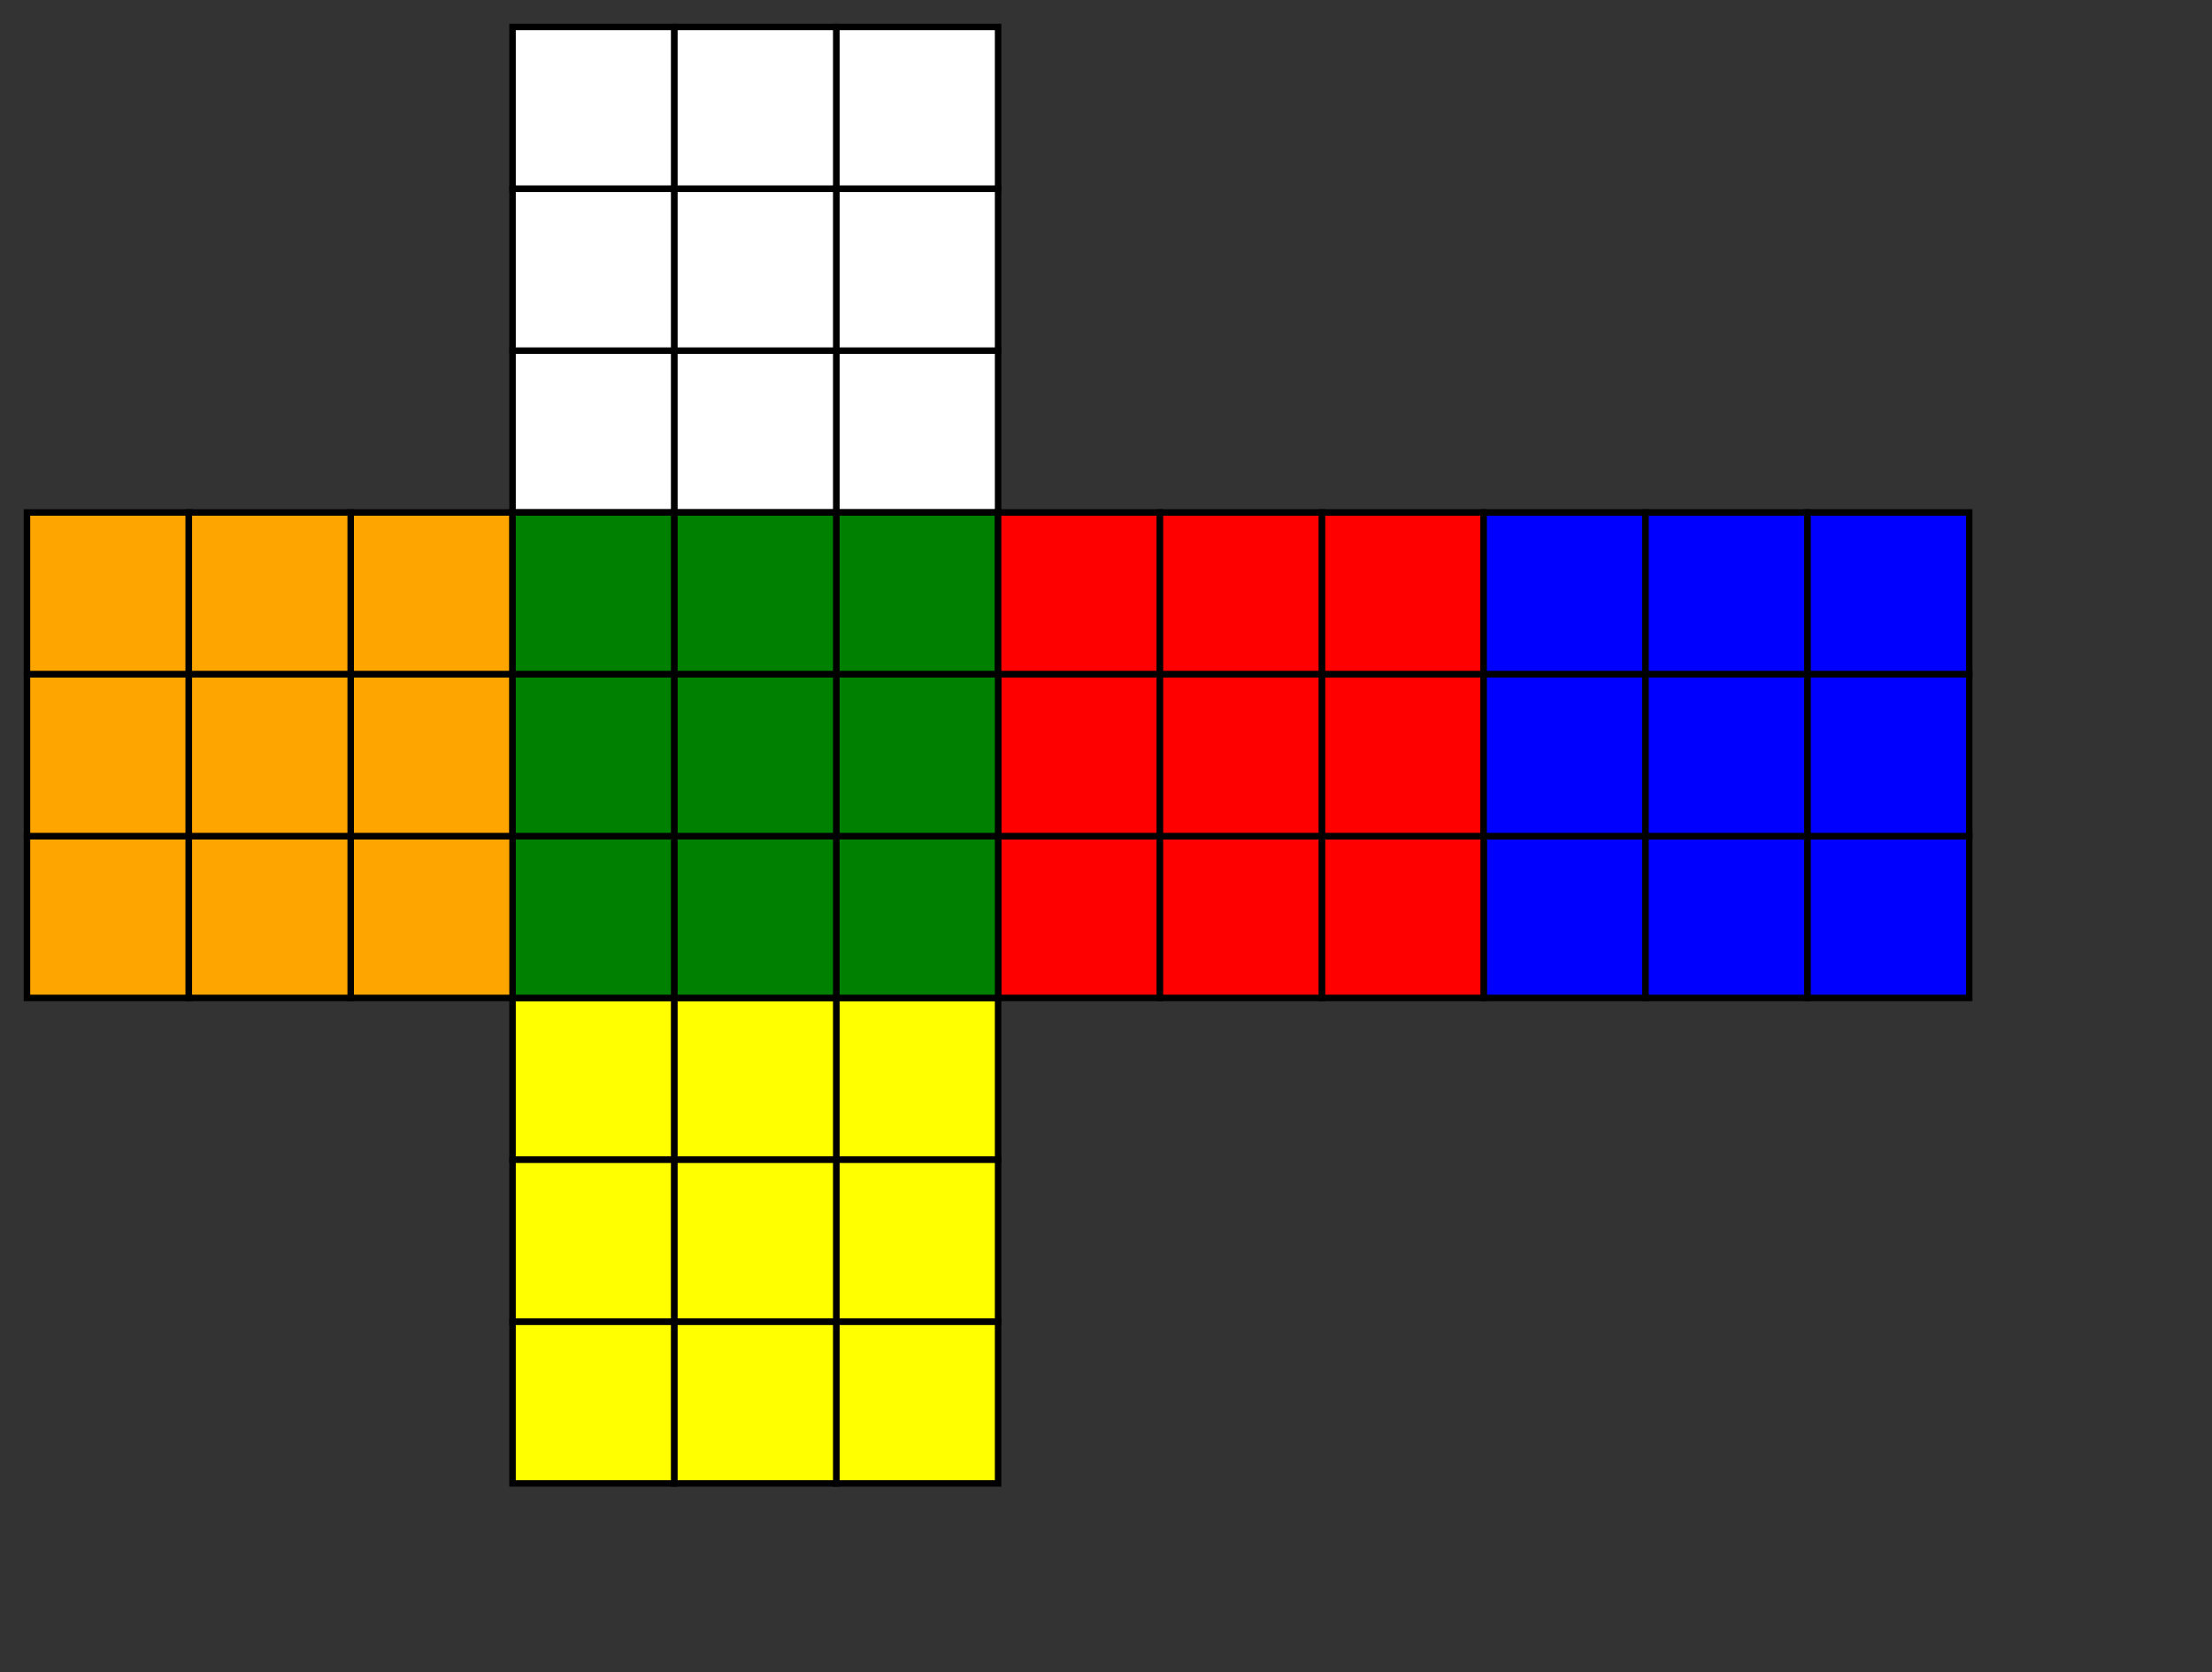<?xml version="1.0" encoding="UTF-8"?>
<!DOCTYPE svg PUBLIC "-//W3C//DTD SVG 1.0//EN"
       "http://www.w3.org/TR/2001/REC-SVG-20050904/DTD/svg11.dtd">
<svg xmlns="http://www.w3.org/2000/svg" version="1.1" xmlns:xlink="http://www.w3.org/1999/xlink" width="410" height="310">
  <rect width="100%" height="100%" fill="#333333" stroke="none"/>
  <defs>
  </defs>
  <title>333</title>
  <defs>
    <g id="sticker">
        <rect x="0" y="0" width="1" height="1" stroke="black" stroke-width="0.04px" />
    </g>
  </defs>

<!--        0 1 2 3 4 5 6 7 8 9 10 11  -->
<!--        | | | | | | | | | | | |<-  -->
<!--    0 -       . . .                -->
<!--    1 -       . . .                -->
<!--    2 -       . . .                -->
<!--    3 - . . . . . . . . . . . .    -->
<!--    4 - . . . . . . . . . . . .    -->
<!--    5 - . . . . . . . . . . . .    -->
<!--    6 -       . . .                -->
<!--    7 -       . . .                -->
<!--    8 -       . . .                -->

  <g id="puzzle" transform="translate(5, 5) scale(30)">
    <!-- CORNERS -->
    <use id="CORNERS-l0-o0" xlink:href="#sticker" transform="translate(5,  2)" style="fill: white"/>
    <use id="CORNERS-l0-o1" xlink:href="#sticker" transform="translate(5,  3)" style="fill: green"/>
    <use id="CORNERS-l0-o2" xlink:href="#sticker" transform="translate(6,  3)" style="fill: red"/>

    <use id="CORNERS-l1-o0" xlink:href="#sticker" transform="translate(3,  2)" style="fill: white"/>
    <use id="CORNERS-l1-o1" xlink:href="#sticker" transform="translate(2,  3)" style="fill: orange"/>
    <use id="CORNERS-l1-o2" xlink:href="#sticker" transform="translate(3,  3)" style="fill: green"/>

    <use id="CORNERS-l2-o0" xlink:href="#sticker" transform="translate(3,  0)" style="fill: white"/>
    <use id="CORNERS-l2-o1" xlink:href="#sticker" transform="translate(11, 3)" style="fill: blue"/>
    <use id="CORNERS-l2-o2" xlink:href="#sticker" transform="translate(0,  3)" style="fill: orange"/>

    <use id="CORNERS-l3-o0" xlink:href="#sticker" transform="translate(5,  0)" style="fill: white"/>
    <use id="CORNERS-l3-o1" xlink:href="#sticker" transform="translate(8,  3)" style="fill: red"/>
    <use id="CORNERS-l3-o2" xlink:href="#sticker" transform="translate(9,  3)" style="fill: blue"/>

    <use id="CORNERS-l4-o0" xlink:href="#sticker" transform="translate(5,  6)" style="fill: yellow"/>
    <use id="CORNERS-l4-o1" xlink:href="#sticker" transform="translate(6,  5)" style="fill: red"/>
    <use id="CORNERS-l4-o2" xlink:href="#sticker" transform="translate(5,  5)" style="fill: green"/>

    <use id="CORNERS-l5-o0" xlink:href="#sticker" transform="translate(3,  6)" style="fill: yellow"/>
    <use id="CORNERS-l5-o1" xlink:href="#sticker" transform="translate(3,  5)" style="fill: green"/>
    <use id="CORNERS-l5-o2" xlink:href="#sticker" transform="translate(2,  5)" style="fill: orange"/>

    <use id="CORNERS-l6-o0" xlink:href="#sticker" transform="translate(3,  8)" style="fill: yellow"/>
    <use id="CORNERS-l6-o1" xlink:href="#sticker" transform="translate(0,  5)" style="fill: orange"/>
    <use id="CORNERS-l6-o2" xlink:href="#sticker" transform="translate(11, 5)" style="fill: blue"/>

    <use id="CORNERS-l7-o0" xlink:href="#sticker" transform="translate(5,  8)" style="fill: yellow"/>
    <use id="CORNERS-l7-o1" xlink:href="#sticker" transform="translate(9,  5)" style="fill: blue"/>
    <use id="CORNERS-l7-o2" xlink:href="#sticker" transform="translate(8,  5)" style="fill: red"/>

    <!-- EDGES -->
    <use id="EDGES-l0-o0"  xlink:href="#sticker" transform="translate(4,  2)" style="fill: white"/>
    <use id="EDGES-l0-o1"  xlink:href="#sticker" transform="translate(4,  3)" style="fill: green"/>

    <use id="EDGES-l1-o0"  xlink:href="#sticker" transform="translate(3,  1)" style="fill: white"/>
    <use id="EDGES-l1-o1"  xlink:href="#sticker" transform="translate(1,  3)" style="fill: orange"/>

    <use id="EDGES-l2-o0"  xlink:href="#sticker" transform="translate(4,  0)" style="fill: white"/>
    <use id="EDGES-l2-o1"  xlink:href="#sticker" transform="translate(10, 3)" style="fill: blue"/>

    <use id="EDGES-l3-o0"  xlink:href="#sticker" transform="translate(5,  1)" style="fill: white"/>
    <use id="EDGES-l3-o1"  xlink:href="#sticker" transform="translate(7,  3)" style="fill: red"/>

    <use id="EDGES-l4-o0"  xlink:href="#sticker" transform="translate(6,  4)" style="fill: red"/>
    <use id="EDGES-l4-o1"  xlink:href="#sticker" transform="translate(5,  4)" style="fill: green"/>

    <use id="EDGES-l5-o0"  xlink:href="#sticker" transform="translate(2,  4)" style="fill: orange"/>
    <use id="EDGES-l5-o1"  xlink:href="#sticker" transform="translate(3,  4)" style="fill: green"/>

    <use id="EDGES-l6-o0"  xlink:href="#sticker" transform="translate(0,  4)" style="fill: orange"/>
    <use id="EDGES-l6-o1"  xlink:href="#sticker" transform="translate(11, 4)" style="fill: blue"/>

    <use id="EDGES-l7-o0"  xlink:href="#sticker" transform="translate(8,  4)" style="fill: red"/>
    <use id="EDGES-l7-o1"  xlink:href="#sticker" transform="translate(9,  4)" style="fill: blue"/>

    <use id="EDGES-l8-o0"  xlink:href="#sticker" transform="translate(4,  6)" style="fill: yellow"/>
    <use id="EDGES-l8-o1"  xlink:href="#sticker" transform="translate(4,  5)" style="fill: green"/>

    <use id="EDGES-l9-o0"  xlink:href="#sticker" transform="translate(3,  7)" style="fill: yellow"/>
    <use id="EDGES-l9-o1"  xlink:href="#sticker" transform="translate(1,  5)" style="fill: orange"/>

    <use id="EDGES-l10-o0" xlink:href="#sticker" transform="translate(4,  8)" style="fill: yellow"/>
    <use id="EDGES-l10-o1" xlink:href="#sticker" transform="translate(10, 5)" style="fill: blue"/>

    <use id="EDGES-l11-o0" xlink:href="#sticker" transform="translate(5,  7)" style="fill: yellow"/>
    <use id="EDGES-l11-o1" xlink:href="#sticker" transform="translate(7,  5)" style="fill: red"/>

    <!-- Centers -->
    <use id="CENTERS-l0-o0" xlink:href="#sticker" transform="translate(4,  1)" style="fill: white"/>
    <use id="CENTERS-l1-o0" xlink:href="#sticker" transform="translate(1,  4)" style="fill: orange"/>
    <use id="CENTERS-l2-o0" xlink:href="#sticker" transform="translate(4,  4)" style="fill: green"/>
    <use id="CENTERS-l3-o0" xlink:href="#sticker" transform="translate(7,  4)" style="fill: red"/>
    <use id="CENTERS-l4-o0" xlink:href="#sticker" transform="translate(10, 4)" style="fill: blue"/>
    <use id="CENTERS-l5-o0" xlink:href="#sticker" transform="translate(4,  7)" style="fill: yellow"/>
  </g>

</svg>